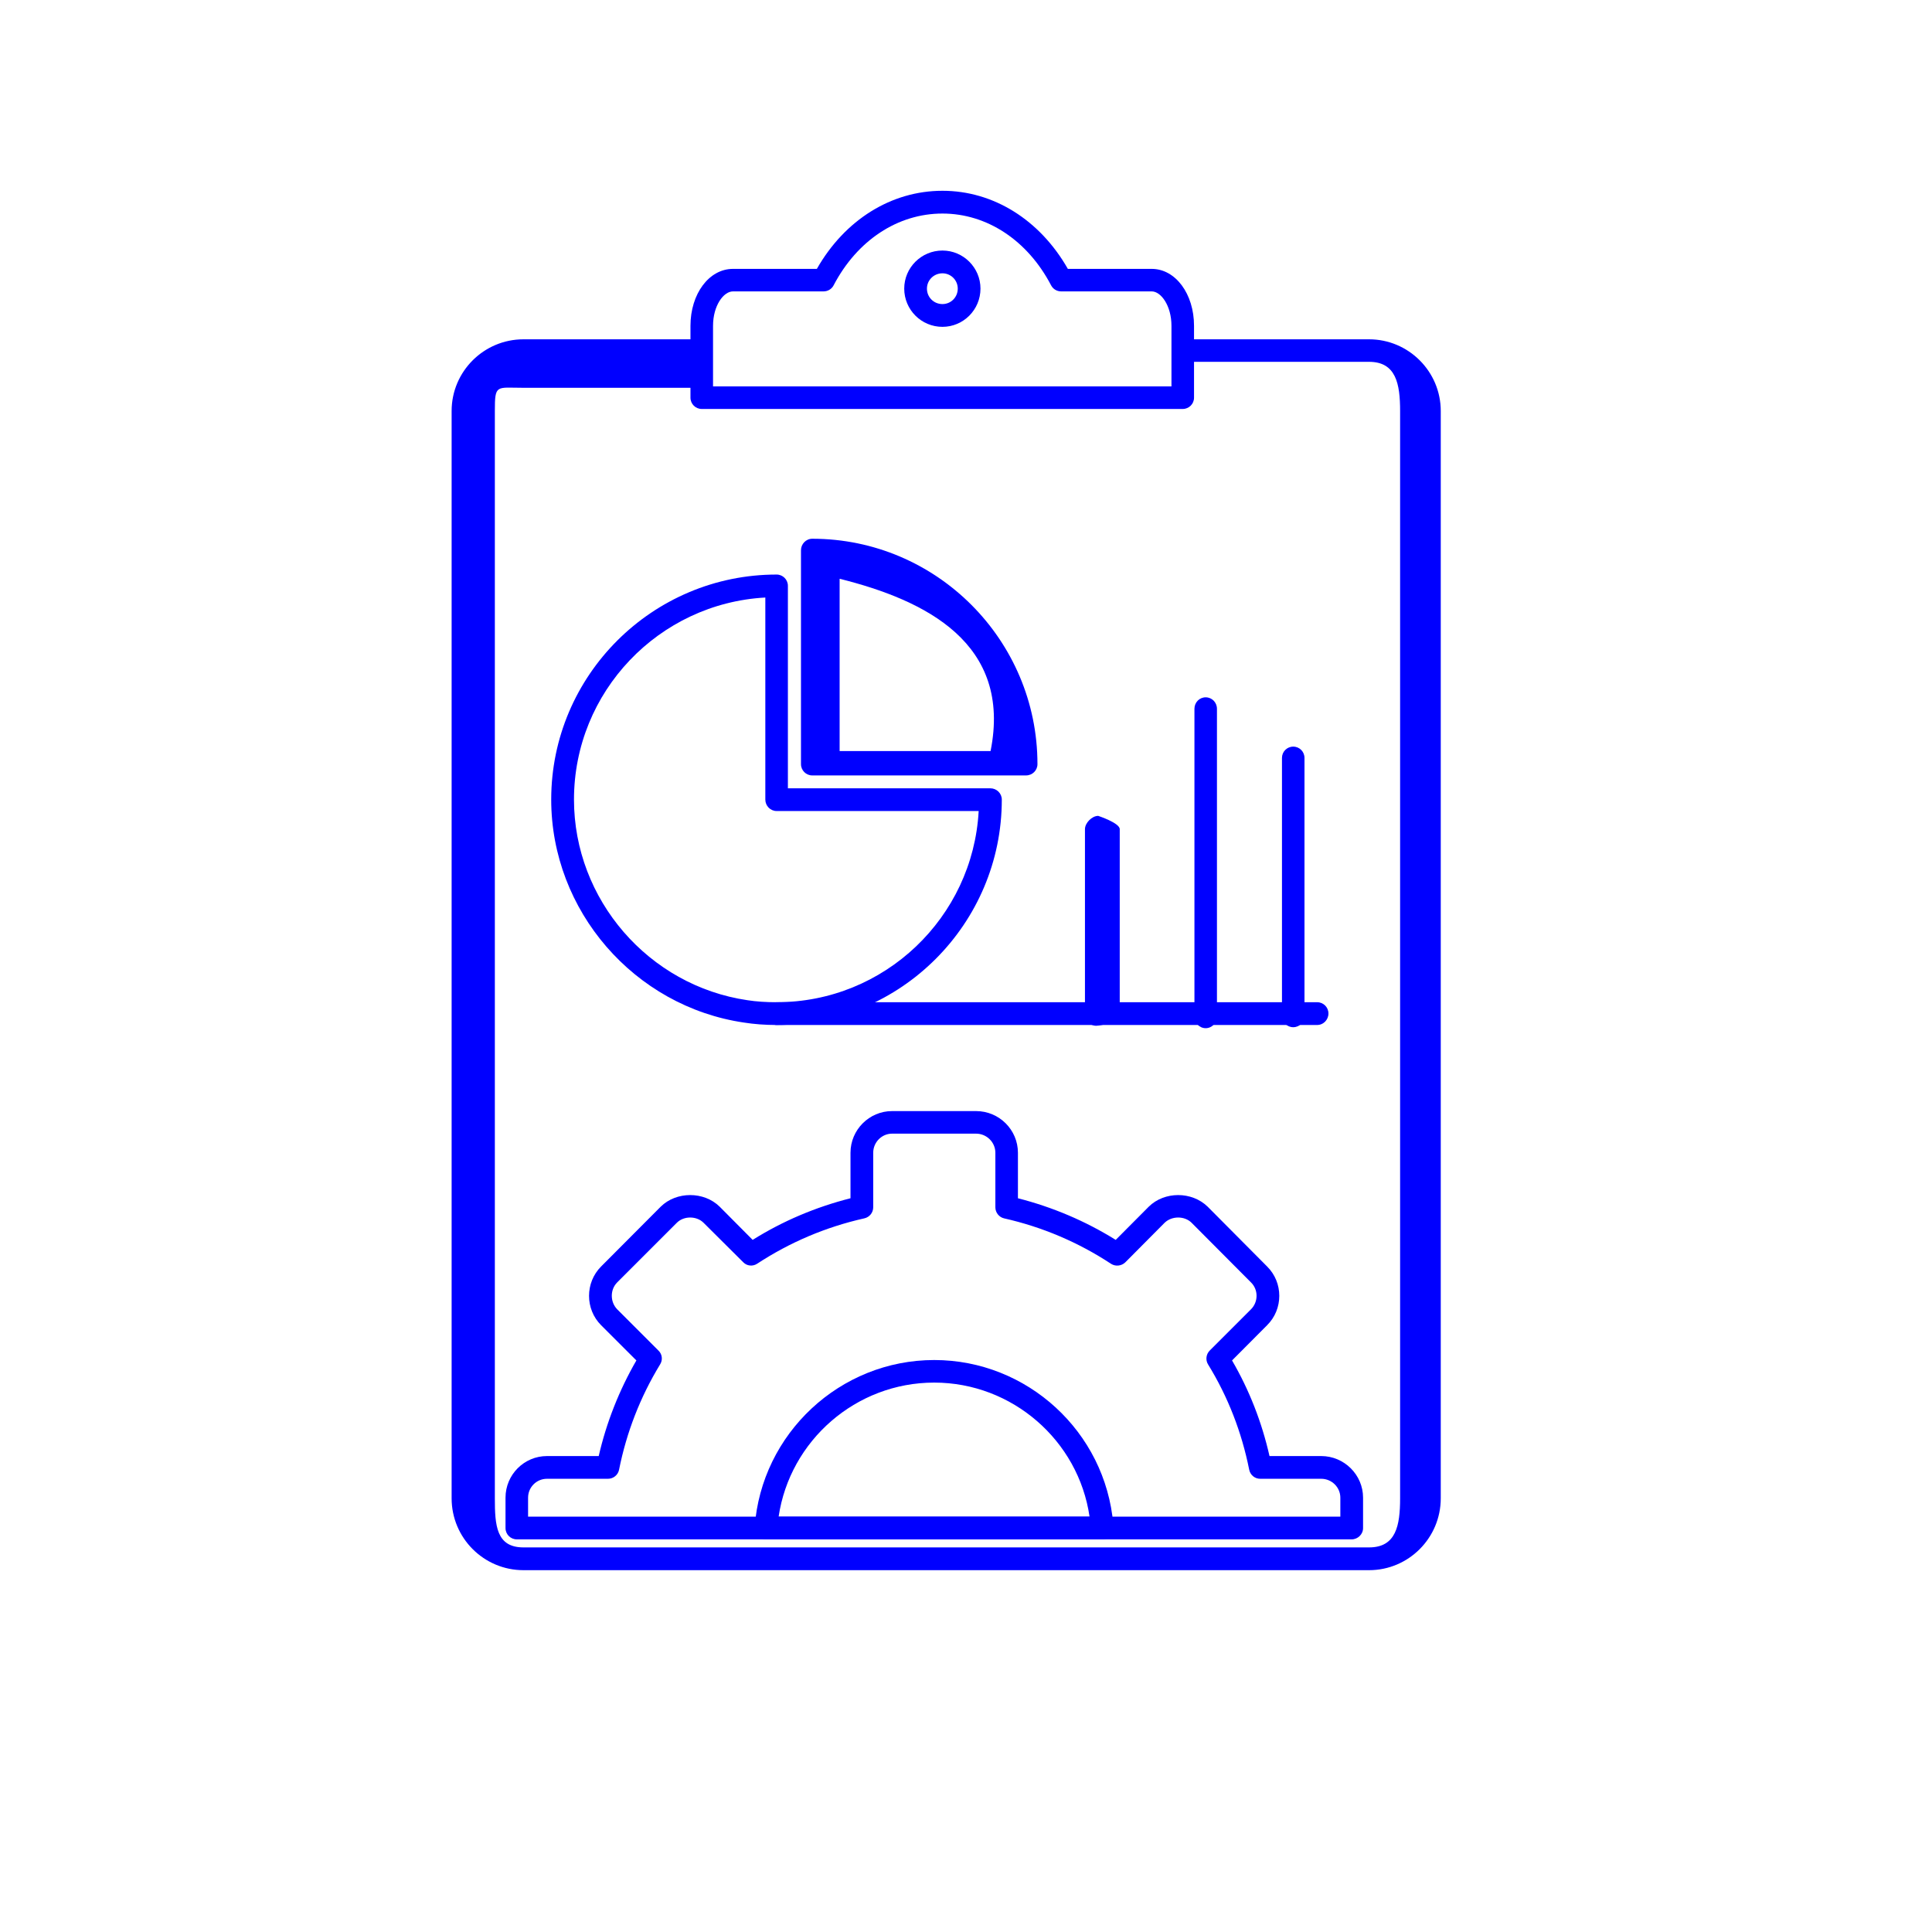<svg xmlns="http://www.w3.org/2000/svg" xmlns:xlink="http://www.w3.org/1999/xlink" width="50" zoomAndPan="magnify" viewBox="0 0 37.5 37.5" height="50" preserveAspectRatio="xMidYMid meet" version="1.2"><defs><clipPath id="143efb7095"><path d="M 8.766 6 L 28 6 L 28 31 L 8.766 31 Z M 8.766 6 "/></clipPath><clipPath id="744680d840"><path d="M 13 3.699 L 24 3.699 L 24 8 L 13 8 Z M 13 3.699 "/></clipPath></defs><g id="f3f15f6026"><g clip-rule="nonzero" clip-path="url(#143efb7095)"><path style=" stroke:none;fill-rule:nonzero;fill:#0000ff;fill-opacity:1;" d="M 26.574 30.477 L 10.16 30.477 C 9.391 30.477 8.766 29.852 8.766 29.082 L 8.766 7.977 C 8.766 7.211 9.391 6.586 10.16 6.586 L 13.594 6.586 C 13.715 6.586 13.816 6.684 13.816 6.805 C 13.816 6.926 13.816 7.527 13.594 7.527 L 10.16 7.527 C 9.633 7.527 9.605 7.453 9.605 7.977 L 9.605 29.082 C 9.605 29.609 9.633 30.035 10.16 30.035 L 26.574 30.035 C 27.098 30.035 27.176 29.609 27.176 29.082 L 27.176 7.977 C 27.176 7.453 27.098 7.023 26.574 7.023 L 22.988 7.023 C 22.867 7.023 22.77 6.926 22.77 6.805 C 22.77 6.684 22.867 6.586 22.988 6.586 L 26.574 6.586 C 27.34 6.586 27.965 7.211 27.965 7.977 L 27.965 29.082 C 27.965 29.852 27.34 30.477 26.574 30.477 Z M 26.574 30.477 "/></g><path style=" stroke:none;fill-rule:nonzero;fill:#0000ff;fill-opacity:1;" d="M 14.855 11.598 C 12.789 11.711 11.141 13.426 11.141 15.52 C 11.141 17.461 12.59 19.133 14.508 19.414 C 14.68 19.441 14.871 19.453 15.074 19.453 C 17.168 19.453 18.883 17.809 18.996 15.742 L 15.074 15.742 C 14.953 15.742 14.855 15.641 14.855 15.52 Z M 15.074 19.895 C 14.848 19.895 14.637 19.879 14.441 19.848 C 12.309 19.535 10.699 17.676 10.699 15.52 C 10.699 13.109 12.664 11.152 15.074 11.152 C 15.195 11.152 15.293 11.25 15.293 11.371 L 15.293 15.301 L 19.223 15.301 C 19.344 15.301 19.445 15.398 19.445 15.52 C 19.445 17.93 17.484 19.895 15.074 19.895 Z M 15.074 19.895 "/><path style=" stroke:none;fill-rule:nonzero;fill:#0000ff;fill-opacity:1;" d="M 16.297 14.578 L 19.227 14.578 C 19.645 12.488 17.973 11.652 16.297 11.234 Z M 19.914 15.051 L 15.766 15.051 C 15.645 15.051 15.547 14.953 15.547 14.832 L 15.547 10.68 C 15.547 10.559 15.645 10.457 15.766 10.457 C 18.176 10.457 20.137 12.422 20.137 14.832 C 20.137 14.953 20.039 15.051 19.914 15.051 Z M 19.914 15.051 "/><g clip-rule="nonzero" clip-path="url(#744680d840)"><path style=" stroke:none;fill-rule:nonzero;fill:#0000ff;fill-opacity:1;" d="M 13.84 7.5 L 22.738 7.5 L 22.738 6.324 C 22.738 5.934 22.535 5.656 22.355 5.656 L 20.598 5.656 C 20.516 5.656 20.441 5.613 20.402 5.539 C 19.945 4.664 19.156 4.145 18.293 4.145 C 17.426 4.145 16.637 4.664 16.18 5.539 C 16.141 5.613 16.066 5.656 15.984 5.656 L 14.227 5.656 C 14.043 5.656 13.84 5.934 13.84 6.324 Z M 22.957 7.938 L 13.621 7.938 C 13.5 7.938 13.402 7.84 13.402 7.719 L 13.402 6.324 C 13.402 5.703 13.762 5.219 14.227 5.219 L 15.855 5.219 C 16.398 4.266 17.301 3.703 18.293 3.703 C 19.281 3.703 20.184 4.266 20.727 5.219 L 22.355 5.219 C 22.816 5.219 23.176 5.703 23.176 6.324 L 23.176 7.719 C 23.176 7.84 23.078 7.938 22.957 7.938 Z M 22.957 7.938 "/></g><path style=" stroke:none;fill-rule:nonzero;fill:#0000ff;fill-opacity:1;" d="M 18.293 5.305 C 18.125 5.305 17.992 5.438 17.992 5.602 C 17.992 5.77 18.125 5.902 18.293 5.902 C 18.457 5.902 18.59 5.77 18.59 5.602 C 18.59 5.438 18.457 5.305 18.293 5.305 Z M 18.293 6.344 C 17.883 6.344 17.551 6.012 17.551 5.602 C 17.551 5.195 17.883 4.863 18.293 4.863 C 18.699 4.863 19.031 5.195 19.031 5.602 C 19.031 6.012 18.699 6.344 18.293 6.344 Z M 18.293 6.344 "/><path style=" stroke:none;fill-rule:nonzero;fill:#0000ff;fill-opacity:1;" d="M 10.25 29.438 L 26.016 29.438 L 26.016 29.07 C 26.016 28.867 25.848 28.703 25.645 28.703 L 24.461 28.703 C 24.355 28.703 24.266 28.629 24.246 28.523 C 24.102 27.801 23.836 27.113 23.449 26.484 C 23.395 26.398 23.41 26.285 23.48 26.215 L 24.281 25.414 C 24.426 25.27 24.426 25.031 24.281 24.891 L 23.129 23.734 C 22.992 23.598 22.746 23.598 22.605 23.734 L 21.844 24.5 C 21.77 24.574 21.652 24.586 21.566 24.531 C 20.93 24.113 20.234 23.816 19.488 23.648 C 19.391 23.625 19.32 23.535 19.32 23.434 L 19.32 22.375 C 19.32 22.172 19.152 22.004 18.945 22.004 L 17.316 22.004 C 17.113 22.004 16.949 22.172 16.949 22.375 L 16.949 23.434 C 16.949 23.535 16.879 23.625 16.777 23.648 C 16.027 23.816 15.332 24.113 14.699 24.527 C 14.613 24.586 14.496 24.574 14.426 24.5 L 13.656 23.734 C 13.52 23.598 13.273 23.598 13.137 23.734 L 11.98 24.891 C 11.84 25.031 11.84 25.27 11.98 25.414 L 12.781 26.215 C 12.855 26.285 12.867 26.398 12.812 26.484 C 12.426 27.117 12.16 27.805 12.016 28.527 C 11.996 28.629 11.906 28.703 11.801 28.703 L 10.617 28.703 C 10.414 28.703 10.25 28.867 10.25 29.07 Z M 26.234 29.879 L 10.031 29.879 C 9.91 29.879 9.812 29.781 9.812 29.66 L 9.812 29.07 C 9.812 28.625 10.172 28.262 10.617 28.262 L 11.621 28.262 C 11.77 27.613 12.016 26.988 12.352 26.406 L 11.668 25.723 C 11.355 25.41 11.355 24.895 11.668 24.582 L 12.824 23.422 C 13.129 23.121 13.664 23.121 13.969 23.422 L 14.609 24.066 C 15.195 23.699 15.832 23.43 16.508 23.258 L 16.508 22.375 C 16.508 21.93 16.871 21.566 17.316 21.566 L 18.945 21.566 C 19.395 21.566 19.758 21.93 19.758 22.375 L 19.758 23.258 C 20.43 23.43 21.066 23.699 21.656 24.066 L 22.297 23.422 C 22.602 23.121 23.133 23.121 23.441 23.422 L 24.594 24.582 C 24.91 24.895 24.91 25.41 24.594 25.723 L 23.914 26.406 C 24.25 26.984 24.492 27.605 24.641 28.262 L 25.645 28.262 C 26.09 28.262 26.457 28.625 26.457 29.07 L 26.457 29.66 C 26.457 29.781 26.355 29.879 26.234 29.879 Z M 26.234 29.879 "/><path style=" stroke:none;fill-rule:nonzero;fill:#0000ff;fill-opacity:1;" d="M 15.113 29.438 L 21.148 29.438 C 20.934 27.961 19.648 26.836 18.133 26.836 C 16.613 26.836 15.332 27.961 15.113 29.438 Z M 21.402 29.879 C 21.398 29.879 21.395 29.879 21.395 29.879 L 14.867 29.879 C 14.809 29.879 14.75 29.855 14.707 29.809 C 14.668 29.766 14.645 29.703 14.648 29.645 C 14.777 27.824 16.305 26.398 18.133 26.398 C 19.941 26.398 21.457 27.793 21.609 29.59 C 21.617 29.609 21.621 29.633 21.621 29.66 C 21.621 29.781 21.523 29.879 21.402 29.879 Z M 21.402 29.879 "/><path style=" stroke:none;fill-rule:nonzero;fill:#0000ff;fill-opacity:1;" d="M 25.566 19.895 L 15.074 19.895 C 14.953 19.895 14.855 19.793 14.855 19.672 C 14.855 19.551 14.953 19.453 15.074 19.453 L 25.566 19.453 C 25.688 19.453 25.785 19.551 25.785 19.672 C 25.785 19.793 25.688 19.895 25.566 19.895 Z M 25.566 19.895 "/><path style=" stroke:none;fill-rule:nonzero;fill:#0000ff;fill-opacity:1;" d="M 21.277 19.91 C 21.156 19.91 21.059 19.812 21.059 19.691 L 21.059 16.094 C 21.059 15.973 21.195 15.836 21.316 15.836 C 21.316 15.836 21.734 15.973 21.734 16.094 L 21.734 19.691 C 21.734 19.812 21.398 19.91 21.277 19.91 Z M 21.277 19.91 "/><path style=" stroke:none;fill-rule:nonzero;fill:#0000ff;fill-opacity:1;" d="M 23.402 19.957 C 23.281 19.957 23.184 19.855 23.184 19.734 L 23.184 13.758 C 23.184 13.633 23.281 13.535 23.402 13.535 C 23.523 13.535 23.621 13.633 23.621 13.758 L 23.621 19.734 C 23.621 19.855 23.523 19.957 23.402 19.957 Z M 23.402 19.957 "/><path style=" stroke:none;fill-rule:nonzero;fill:#0000ff;fill-opacity:1;" d="M 25.102 19.938 C 24.98 19.938 24.883 19.84 24.883 19.719 L 24.883 14.711 C 24.883 14.59 24.98 14.492 25.102 14.492 C 25.223 14.492 25.32 14.59 25.32 14.711 L 25.32 19.719 C 25.32 19.84 25.223 19.938 25.102 19.938 Z M 25.102 19.938 "/></g></svg>